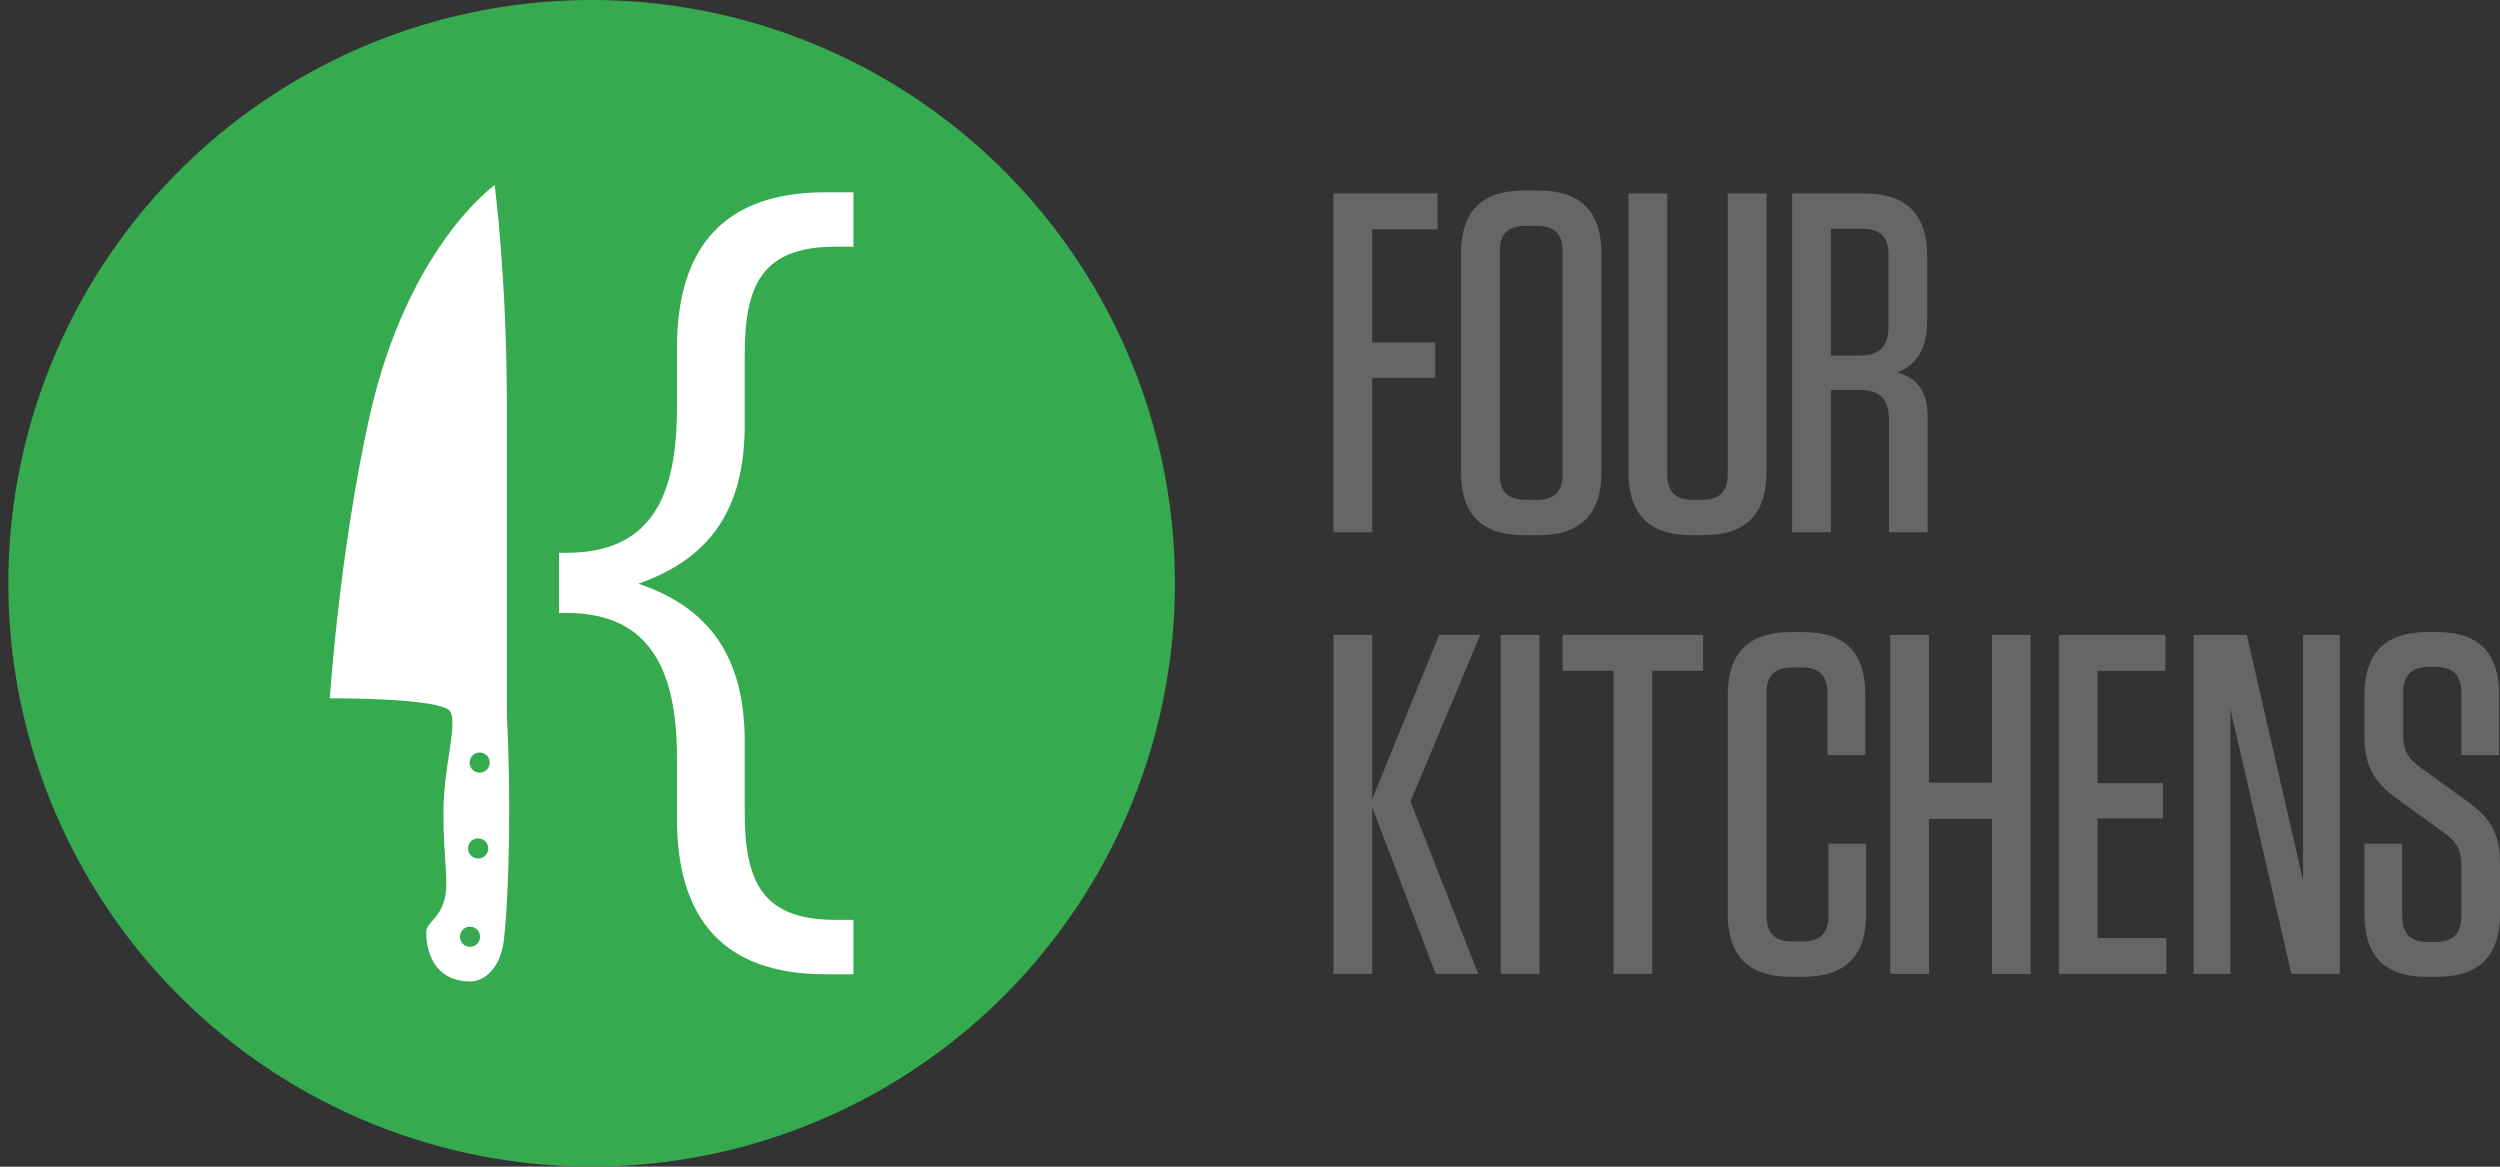 <?xml version="1.0" encoding="utf-8"?>
<!-- Generator: Adobe Illustrator 15.0.0, SVG Export Plug-In . SVG Version: 6.00 Build 0)  -->
<!DOCTYPE svg PUBLIC "-//W3C//DTD SVG 1.1//EN" "http://www.w3.org/Graphics/SVG/1.1/DTD/svg11.dtd">
<svg version="1.1" id="Layer_1" xmlns="http://www.w3.org/2000/svg" xmlns:xlink="http://www.w3.org/1999/xlink" x="0px" y="0px"
	 width="300px" height="140px" viewBox="0 0 300 140" enable-background="new 0 0 300 140" xml:space="preserve">
<rect x="0" y="0" width="300" height="140" fill="#333333" stroke="none"/>
<path fill="#666666" d="M172.276,116.864l-7.609-19.983v19.983h-4.646V76.201h4.646v19.692l8.017-19.692h4.938l-8.363,19.982
	l8.131,20.681H172.276z"/>
<path fill="#666666" d="M184.731,116.864h-4.646V76.201h4.646V116.864z"/>
<path fill="#666666" d="M193.627,116.864V80.5h-6.099v-4.298h16.846V80.5h-6.101v36.365L193.627,116.864L193.627,116.864z"/>
<path fill="#666666" d="M223.945,101.238v8.422c0,5.056-2.497,7.554-7.553,7.554h-1.508c-5.056,0-7.554-2.498-7.554-7.554V83.404
	c0-5.053,2.498-7.553,7.554-7.553h1.508c4.997,0,7.438,2.441,7.438,7.437v7.319h-4.531v-7.436c0-2.092-0.987-3.078-3.079-3.078
	h-1.162c-2.091,0-3.078,0.986-3.078,3.078v26.723c0,2.09,0.987,3.079,3.078,3.079h1.279c2.09,0,3.077-0.989,3.077-3.079v-8.656
	H223.945z"/>
<path fill="#666666" d="M239.029,93.918V76.201h4.646v40.663h-4.646v-18.59h-7.552v18.59h-4.647V76.201h4.647v17.717H239.029z"/>
<path fill="#666666" d="M259.843,76.201v4.297h-8.134v13.478h7.844v4.241h-7.844v14.348h8.25v4.299h-12.896V76.201H259.843z"/>
<path fill="#666666" d="M276.361,76.201h4.414v40.663h-5.81l-7.318-31.775v31.775h-4.415V76.201h6.389l6.74,29.451V76.201z"/>
<path fill="#666666" d="M300,103.736v5.924c0,5.056-2.498,7.554-7.552,7.554h-1.278c-4.997,0-7.436-2.498-7.436-7.437v-8.539h4.531
	v8.714c0,2.091,0.987,3.079,3.078,3.079h0.931c2.092,0,3.079-0.988,3.079-3.079v-6.1c0-2.033-0.697-2.905-2.033-3.893l-5.693-4.124
	c-3.021-2.149-3.891-4.24-3.891-7.552v-4.88c0-5.053,2.497-7.553,7.551-7.553h1.162c4.995,0,7.435,2.498,7.435,7.437v7.319h-4.53
	v-7.495c0-2.09-0.987-3.078-3.079-3.078h-0.814c-2.091,0-3.077,0.988-3.077,3.078v5.112c0,2.034,0.755,2.906,2.091,3.893
	l5.634,4.066C299.069,98.334,300,100.25,300,103.736z"/>
<path fill="#666666" d="M172.51,23.21v4.299h-7.844v13.593h7.553v4.241h-7.553v18.531h-4.647V23.21H172.51z"/>
<path fill="#666666" d="M184.614,64.222h-1.742c-5.054,0-7.551-2.498-7.551-7.553V30.414c0-5.055,2.497-7.553,7.551-7.553h1.742
	c5.055,0,7.553,2.498,7.553,7.553v26.256C192.167,61.725,189.669,64.222,184.614,64.222z M184.441,27.101h-1.396
	c-2.091,0-3.078,0.988-3.078,3.079v26.721c0,2.091,0.987,3.079,3.078,3.079h1.396c2.091,0,3.077-0.988,3.077-3.079v-26.72
	C187.519,28.09,186.532,27.101,184.441,27.101z"/>
<path fill="#666666" d="M211.976,56.669c0,5.054-2.498,7.553-7.553,7.553h-1.452c-5.052,0-7.551-2.498-7.551-7.553V23.21h4.646
	v33.692c0,2.091,0.989,3.079,3.08,3.079h1.104c2.091,0,3.079-0.988,3.079-3.079V23.21h4.648v33.459H211.976z"/>
<path fill="#666666" d="M231.322,50.164v13.709h-4.647V50.337c0-2.439-1.103-3.543-3.543-3.543h-3.428v17.079h-4.646V23.21h8.655
	c5.055,0,7.552,2.498,7.552,7.552v7.552c0,3.66-1.278,5.46-3.602,6.391C230.218,45.4,231.322,47.028,231.322,50.164z M223.539,27.45
	h-3.835v15.22h3.486c2.324,0,3.427-1.104,3.427-3.427V30.53C226.617,28.438,225.63,27.45,223.539,27.45z"/>
<circle fill="#35AA4E" cx="70.996" cy="69.996" r="69.996"/>
<g id="bracket_1_">
	<path fill="#FFFFFF" d="M89.366,50.976v-8.428c0-8.53,2.207-12.947,10.942-12.947h2.104v-6.524h-3.411
		c-11.946,0-17.764,6.424-17.764,18.667v7.125c0,10.339-2.811,17.464-13.247,17.464h-0.905v7.219h0.905
		c10.335,0,13.247,7.326,13.247,17.46v7.229c0,12.041,5.617,18.667,17.764,18.667h3.411v-6.522h-2.104
		c-8.735,0-10.942-4.414-10.942-12.949v-8.423c0-10.04-4.116-16.059-12.749-18.969C85.152,67.032,89.366,61.212,89.366,50.976z"/>
</g>
<g id="knife_1_">
	<g>
		<path fill="#FFFFFF" d="M60.821,85.96V48.771c0-15.615-1.461-26.555-1.461-26.555S48.877,29.602,44.321,50.1
			c-3.605,16.229-4.742,33.7-4.742,33.7s13.665-0.098,14.488,1.641c0.813,1.736-0.858,6.587-0.858,12.214
			c0,5.626,0.717,8.248,0.102,10.395c-0.612,2.153-2.085,2.699-2.15,3.685c-0.062,0.985,0.105,6.042,5.323,6.042
			c1.449,0,3.573-1.392,3.983-5.008C61.136,106.847,61.327,95.076,60.821,85.96z M56.399,113.622c-0.669,0-1.209-0.54-1.209-1.208
			s0.54-1.211,1.209-1.211c0.672,0,1.212,0.543,1.212,1.211S57.071,113.622,56.399,113.622z M57.375,103.021
			c-0.67,0-1.21-0.541-1.21-1.211c0-0.669,0.54-1.209,1.21-1.209c0.667,0,1.212,0.54,1.212,1.209
			C58.586,102.478,58.043,103.021,57.375,103.021z M57.559,92.722c-0.664,0-1.207-0.546-1.207-1.209c0-0.67,0.543-1.213,1.207-1.213
			c0.671,0,1.21,0.541,1.21,1.213C58.77,92.176,58.229,92.722,57.559,92.722z"/>
	</g>
</g>
</svg>
